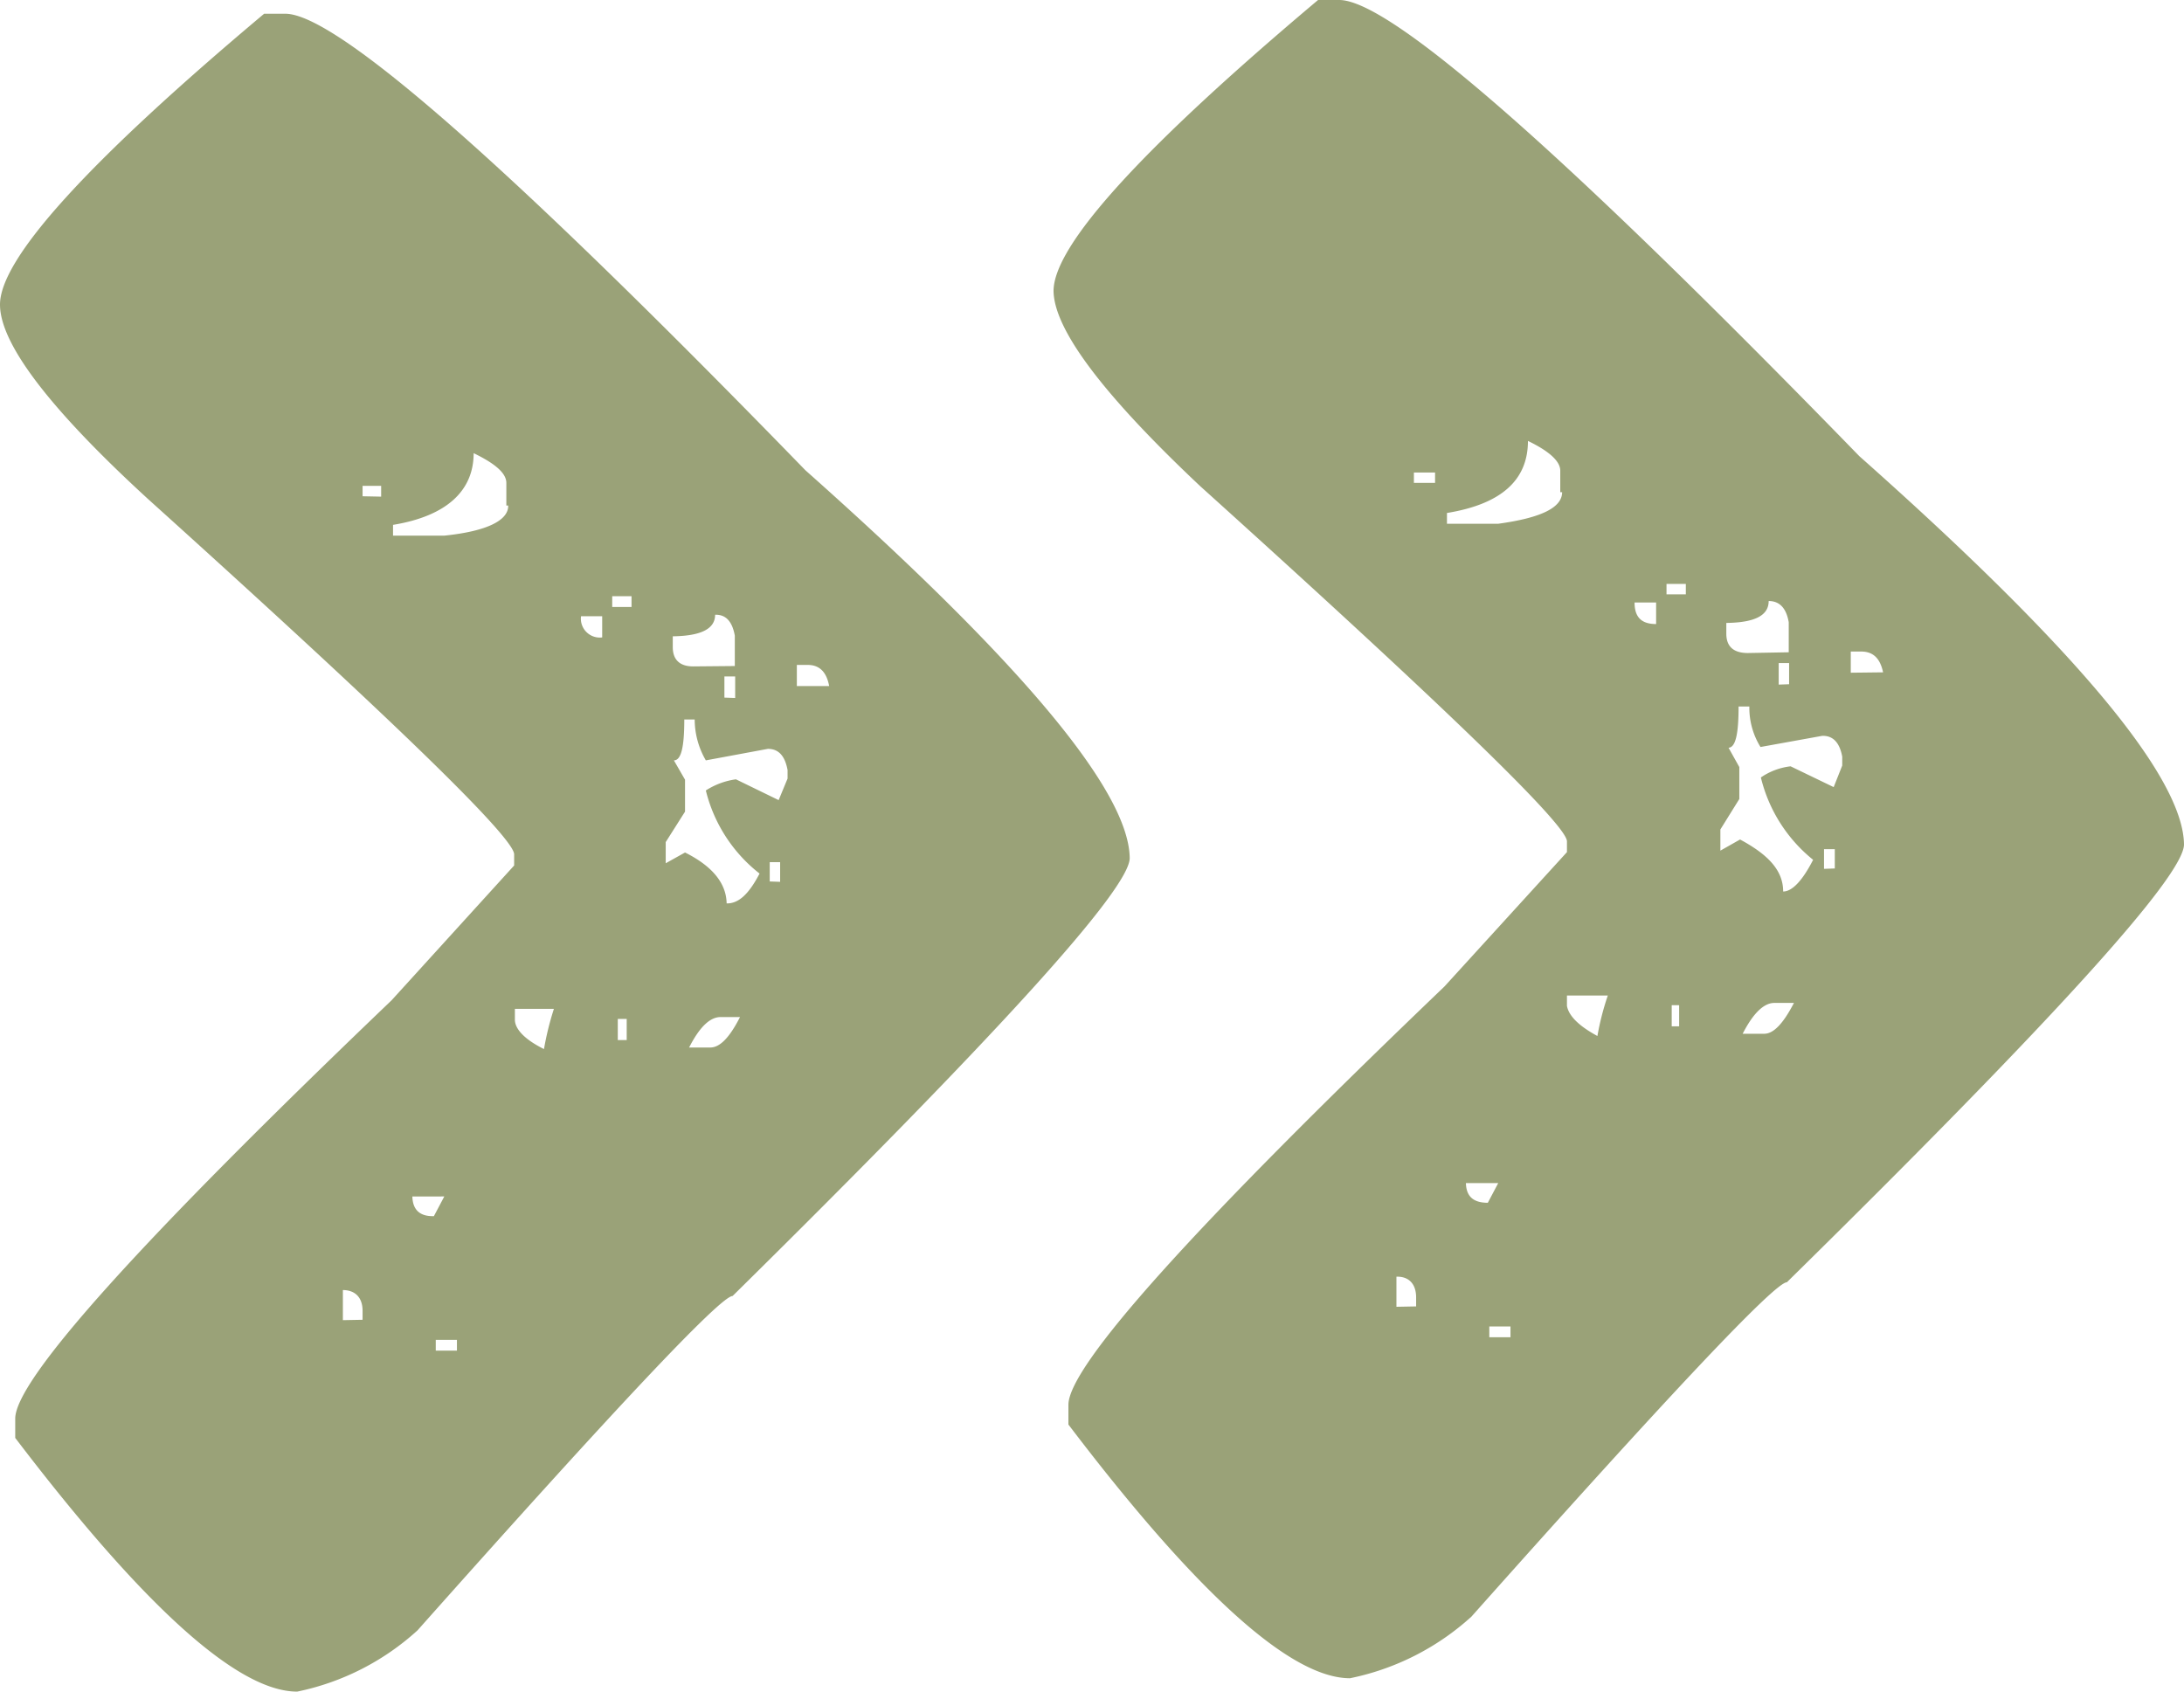 <svg xmlns="http://www.w3.org/2000/svg" viewBox="0 0 58.79 45.54"><defs><style>.cls-1{fill:#9aa278;}</style></defs><title>flechas verdes </title><g id="Capa_2" data-name="Capa 2"><g id="Capa_1-2" data-name="Capa 1"><path class="cls-1" d="M36.34,45.18q-2.39,0-7.58-6.83v-.53q0-1.57,10.12-11.26l3.3-3.62v-.29q0-.66-9.87-9.56Q28.39,9.4,28.36,7.84,28.35,6,35.48,0h.57q2.06,0,14,12.28Q58.75,20,58.79,22.73,58.8,24,48.1,34.52q-.48,0-8.49,9A6.91,6.91,0,0,1,36.34,45.18ZM8,45.54q-2.39,0-7.59-6.83v-.52q0-1.57,10.13-11.26l3.3-3.63V23q0-.68-9.86-9.57C1.33,11,0,9.25,0,8.2Q0,6.34,7.11.37h.57q2.06,0,14,12.29,8.7,7.73,8.73,10.44,0,1.25-10.69,11.79-.48,0-8.48,9A6.86,6.86,0,0,1,8,45.54ZM40.66,36v-.29h-.57V36Zm-28.36.36v-.29h-.57v.29Zm25.82-1.19v-.24c0-.38-.21-.57-.53-.56v.81Zm-28.36.36v-.24c0-.38-.22-.56-.53-.56v.81Zm30.29-3.15.28-.53h-.87C39.47,32.21,39.66,32.38,40.05,32.38Zm-28.37.36.28-.53H11.1C11.11,32.57,11.3,32.75,11.68,32.74ZM48.29,27h-.53c-.28,0-.57.28-.85.83h.58C47.74,27.83,48,27.56,48.29,27ZM43,27.89a7.28,7.28,0,0,1,.28-1.09h-1.1v.28C42.23,27.35,42.5,27.62,43,27.89Zm-23.12-.51H19.4c-.29,0-.57.27-.85.82h.57C19.38,28.2,19.64,27.93,19.92,27.38Zm-5.24.88a8,8,0,0,1,.27-1.1H13.86v.29C13.86,27.71,14.14,28,14.68,28.26Zm30.56-.63v-.57H45v.57ZM16.87,28v-.57h-.24V28Zm31.94-4.85a4.08,4.08,0,0,1-1.41-2.22,1.77,1.77,0,0,1,.8-.3l1.16.56.23-.58v-.24c-.07-.38-.25-.57-.54-.56l-1.66.3a2,2,0,0,1-.3-1.09H46.8c0,.74-.08,1.1-.27,1.11l.29.52v.86l-.51.82v.57l.53-.3C47.58,23,48,23.42,48,24,48.25,24,48.53,23.69,48.81,23.14Zm-28.36.37A4.07,4.07,0,0,1,19,21.28a2,2,0,0,1,.81-.3l1.15.56.24-.58v-.23c-.07-.38-.24-.57-.53-.57L19,20.47a2.2,2.2,0,0,1-.3-1.1h-.28c0,.73-.08,1.1-.28,1.1l.3.52v.86l-.52.82v.57l.52-.29c.74.37,1.11.83,1.12,1.37C19.89,24.33,20.17,24.05,20.45,23.51Zm28.94-.14v-.52h-.29v.53ZM21,23.74v-.53h-.28v.52Zm27.16-5.32v-.57h-.28v.58Zm-28.37.37v-.58h-.29v.57Zm30.9-.69c-.08-.38-.27-.56-.59-.56h-.28v.57Zm-28.37.37c-.07-.38-.26-.57-.58-.57h-.29v.57Zm25.83-.91v-.81q-.1-.57-.54-.57c0,.39-.37.58-1.14.59v.29c0,.35.2.52.58.52Zm-28.37.37v-.82c-.07-.38-.24-.57-.53-.56,0,.38-.38.57-1.14.58v.29c0,.35.2.53.58.52ZM44.58,16.8v-.58H44C44,16.62,44.19,16.8,44.58,16.8Zm-28.37.36v-.57h-.57A.51.51,0,0,0,16.21,17.16ZM45.38,16v-.28h-.52V16ZM17,16.34v-.29h-.52v.29Zm25-3.09v-.58c0-.25-.29-.52-.87-.8,0,1.05-.71,1.7-2.18,1.94v.29l1.38,0C41.5,13.94,42.05,13.66,42.05,13.25Zm-28.37.36V13c0-.26-.3-.52-.88-.8,0,1-.71,1.69-2.17,1.93v.29l1.38,0C13.13,14.3,13.69,14,13.68,13.61Zm25-.61v-.28h-.57V13Zm-28.37.37v-.29H9.76v.28Z"/></g></g></svg>